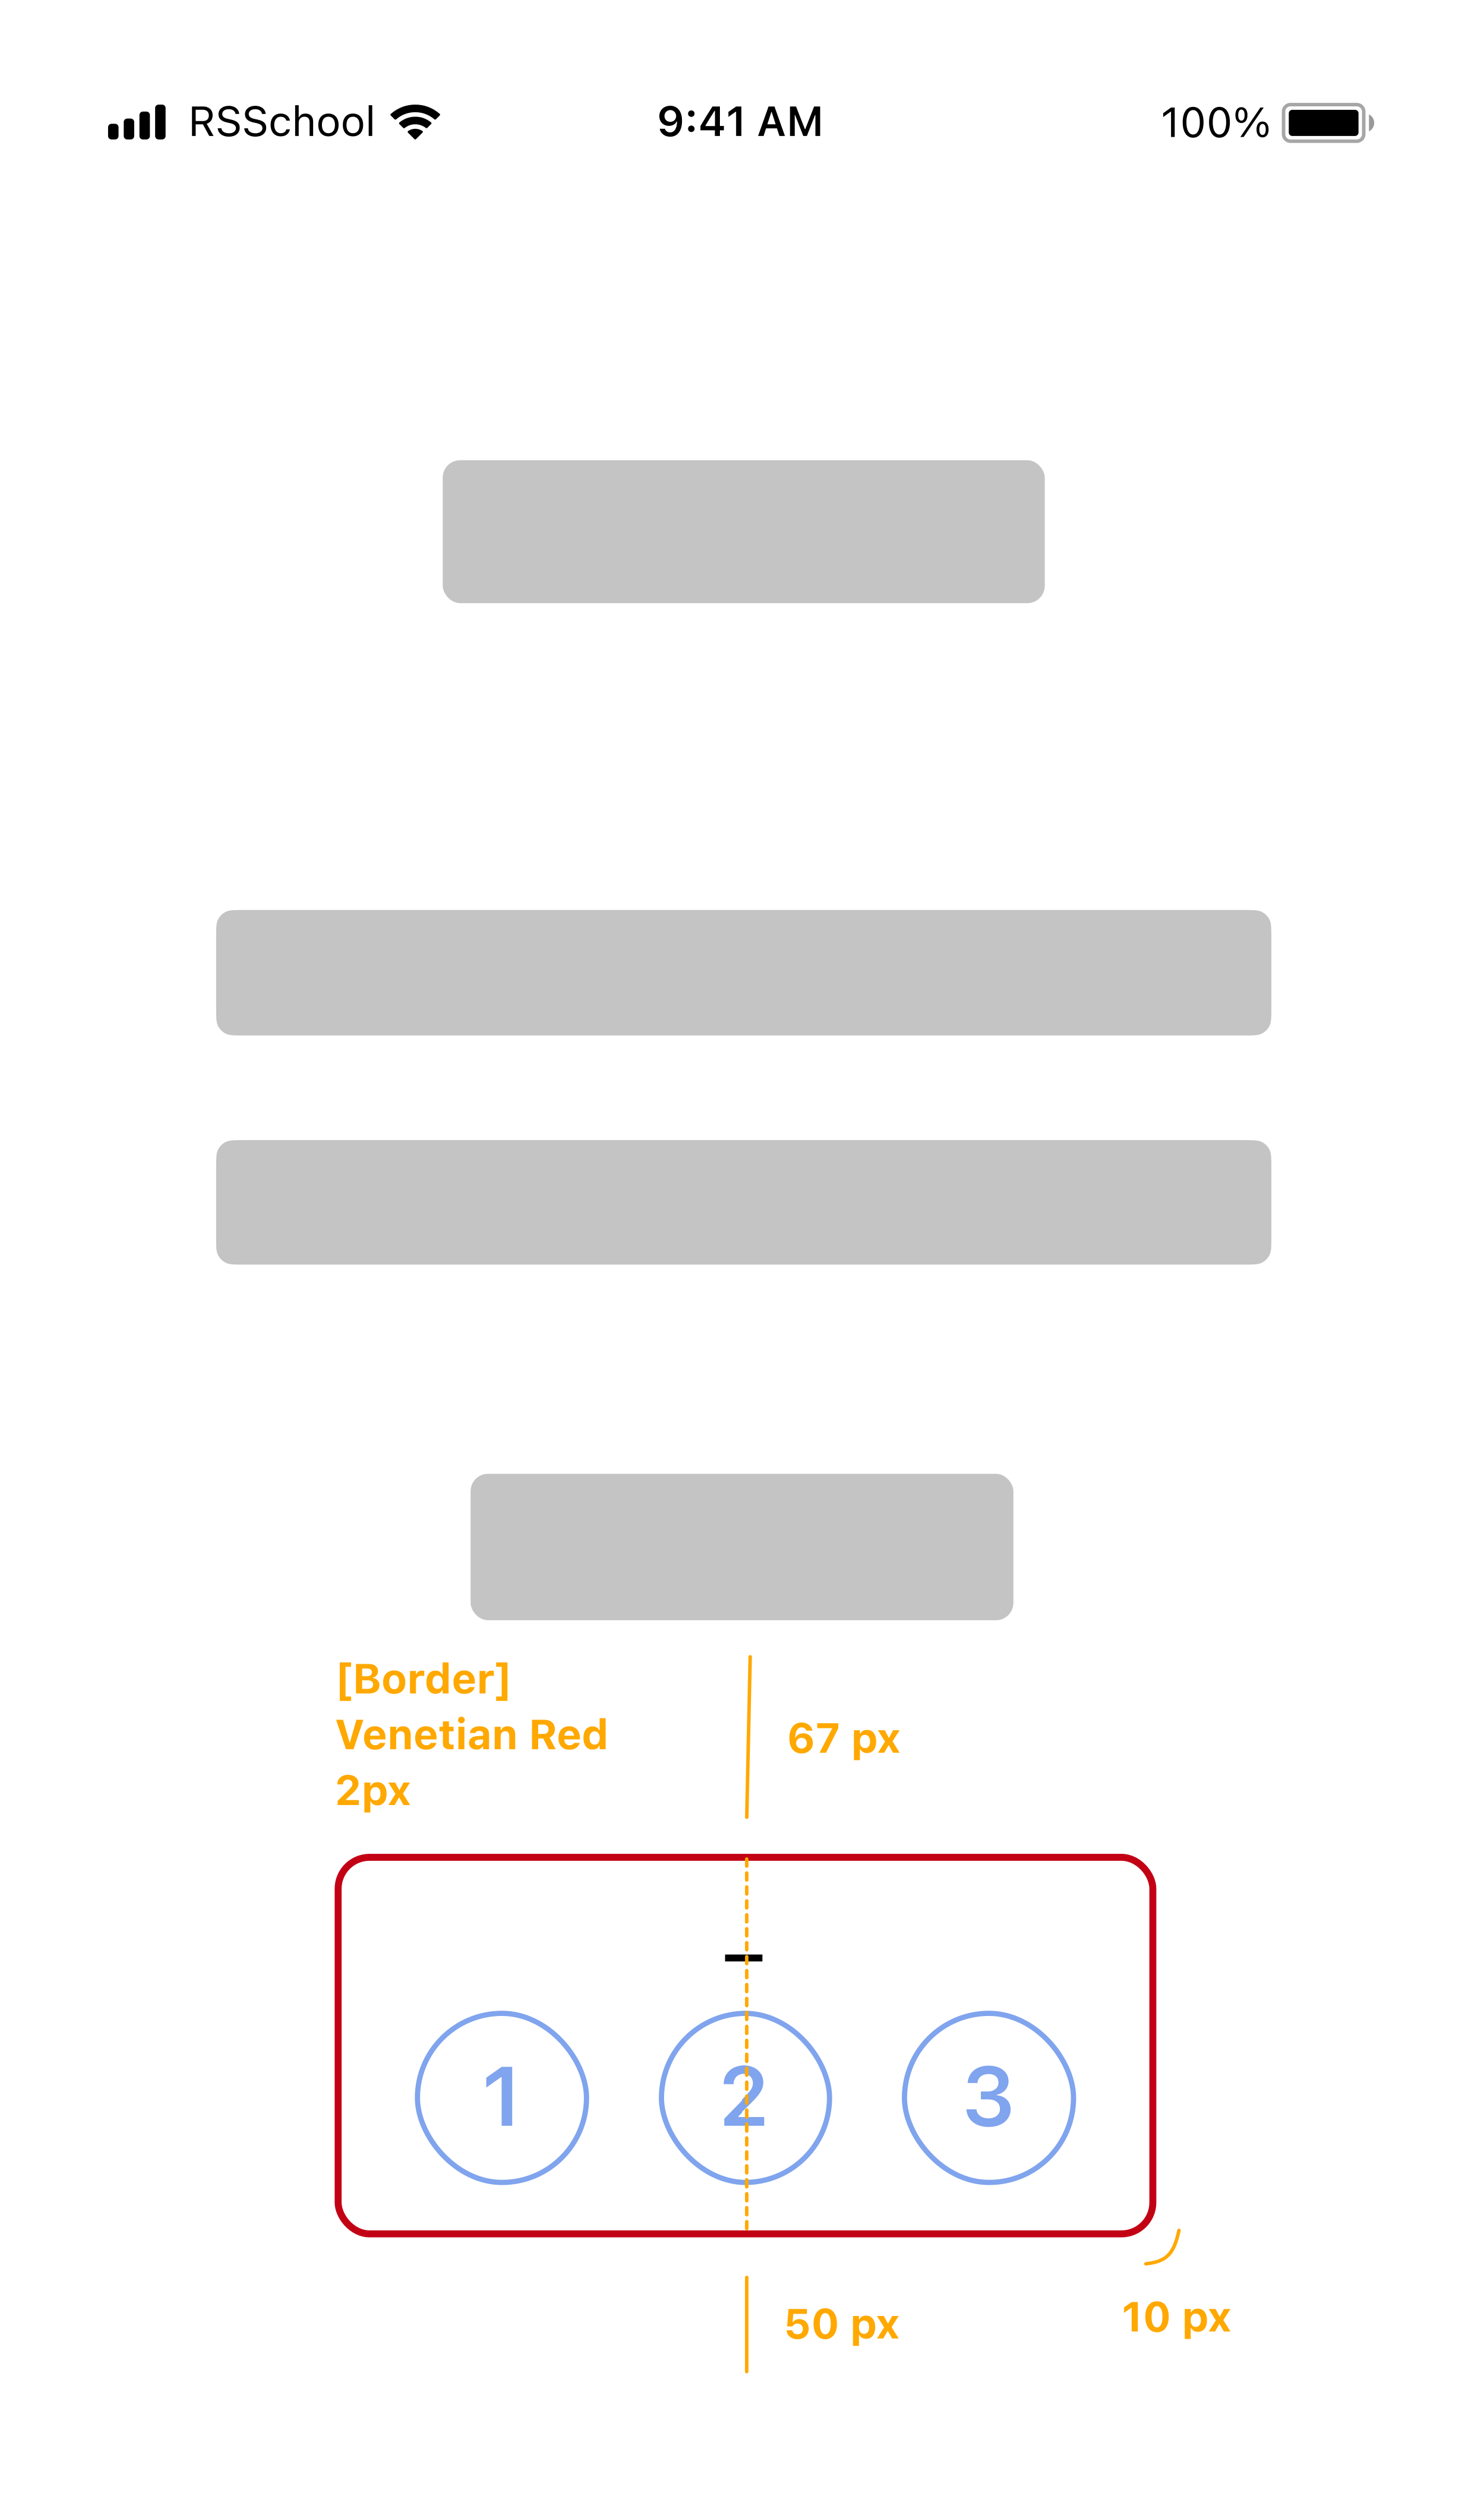 <svg width="426" height="717" viewBox="0 0 426 717" fill="none" xmlns="http://www.w3.org/2000/svg">
<g filter="url(#filter0_d)">
<rect width="375" height="667" transform="translate(26 25)" fill="white"/>
<path d="M192.279 30.334C190.445 30.334 189.139 31.588 189.139 33.305V33.316C189.139 34.922 190.275 36.105 191.898 36.105C193.059 36.105 193.797 35.514 194.107 34.846H194.225C194.225 34.91 194.219 34.975 194.219 35.039C194.154 36.656 193.586 37.969 192.244 37.969C191.5 37.969 190.979 37.582 190.756 36.99L190.738 36.932H189.25L189.262 36.996C189.531 38.291 190.691 39.211 192.244 39.211C194.371 39.211 195.654 37.523 195.654 34.676V34.664C195.654 31.617 194.084 30.334 192.279 30.334ZM192.273 34.945C191.312 34.945 190.615 34.242 190.615 33.264V33.252C190.615 32.309 191.359 31.564 192.291 31.564C193.229 31.564 193.961 32.32 193.961 33.287V33.299C193.961 34.254 193.229 34.945 192.273 34.945ZM198.314 33.522C198.854 33.522 199.246 33.111 199.246 32.596C199.246 32.074 198.854 31.67 198.314 31.67C197.781 31.67 197.383 32.074 197.383 32.596C197.383 33.111 197.781 33.522 198.314 33.522ZM198.314 37.869C198.854 37.869 199.246 37.465 199.246 36.943C199.246 36.422 198.854 36.018 198.314 36.018C197.781 36.018 197.383 36.422 197.383 36.943C197.383 37.465 197.781 37.869 198.314 37.869ZM205.076 39H206.523V37.377H207.66V36.129H206.523V30.545H204.385C203.236 32.291 202.035 34.236 200.939 36.141V37.377H205.076V39ZM202.346 36.164V36.076C203.166 34.641 204.145 33.076 205.012 31.752H205.1V36.164H202.346ZM211.164 39H212.676V30.545H211.17L208.961 32.098V33.522L211.064 32.033H211.164V39ZM217.756 39H219.338L220.041 36.815H223.17L223.879 39H225.461L222.461 30.545H220.756L217.756 39ZM221.559 32.115H221.658L222.795 35.648H220.422L221.559 32.115ZM226.914 39H228.279V32.988H228.379L230.723 39H231.754L234.098 32.988H234.203V39H235.562V30.545H233.828L231.291 37.049H231.191L228.648 30.545H226.914V39Z" fill="black"/>
<path opacity="0.35" fill-rule="evenodd" clip-rule="evenodd" d="M370.5 29.5H389.5C390.881 29.5 392 30.619 392 32V38.5C392 39.881 390.881 41 389.5 41H370.5C369.119 41 368 39.881 368 38.5V32C368 30.619 369.119 29.5 370.5 29.5ZM370.5 30.5C369.672 30.5 369 31.172 369 32V38.5C369 39.328 369.672 40 370.5 40H389.5C390.328 40 391 39.328 391 38.5V32C391 31.172 390.328 30.5 389.5 30.5H370.5Z" fill="black"/>
<path opacity="0.4" fill-rule="evenodd" clip-rule="evenodd" d="M393 32.8C393.89 33.255 394.5 34.181 394.5 35.25C394.5 36.319 393.89 37.245 393 37.7V32.8Z" fill="black"/>
<path fill-rule="evenodd" clip-rule="evenodd" d="M371 31.5H389C389.552 31.5 390 31.948 390 32.5V38C390 38.552 389.552 39 389 39H371C370.448 39 370 38.552 370 38V32.5C370 31.948 370.448 31.5 371 31.5Z" fill="black"/>
<path d="M336.219 39.3H337.273V30.845H336.225L333.975 32.462V33.575L336.125 32.017H336.219V39.3ZM342.547 39.499C344.416 39.499 345.541 37.794 345.541 35.075V35.064C345.541 32.345 344.416 30.646 342.547 30.646C340.678 30.646 339.564 32.345 339.564 35.064V35.075C339.564 37.794 340.678 39.499 342.547 39.499ZM342.547 38.579C341.334 38.579 340.625 37.232 340.625 35.075V35.064C340.625 32.907 341.334 31.572 342.547 31.572C343.76 31.572 344.48 32.907 344.48 35.064V35.075C344.48 37.232 343.76 38.579 342.547 38.579ZM350.105 39.499C351.975 39.499 353.1 37.794 353.1 35.075V35.064C353.1 32.345 351.975 30.646 350.105 30.646C348.236 30.646 347.123 32.345 347.123 35.064V35.075C347.123 37.794 348.236 39.499 350.105 39.499ZM350.105 38.579C348.893 38.579 348.184 37.232 348.184 35.075V35.064C348.184 32.907 348.893 31.572 350.105 31.572C351.318 31.572 352.039 32.907 352.039 35.064V35.075C352.039 37.232 351.318 38.579 350.105 38.579ZM356.41 35.292C357.488 35.292 358.145 34.413 358.145 33.013V33.007C358.145 31.607 357.488 30.734 356.41 30.734C355.332 30.734 354.682 31.607 354.682 33.007V33.013C354.682 34.413 355.332 35.292 356.41 35.292ZM357.043 39.3L362.797 30.845H361.848L356.094 39.3H357.043ZM356.41 34.595C355.83 34.595 355.496 34.003 355.496 33.013V33.007C355.496 32.017 355.83 31.431 356.41 31.431C356.99 31.431 357.33 32.017 357.33 33.007V33.013C357.33 34.003 356.99 34.595 356.41 34.595ZM362.469 39.411C363.547 39.411 364.203 38.532 364.203 37.132V37.126C364.203 35.726 363.547 34.853 362.469 34.853C361.391 34.853 360.74 35.726 360.74 37.126V37.132C360.74 38.532 361.391 39.411 362.469 39.411ZM362.469 38.714C361.889 38.714 361.555 38.122 361.555 37.132V37.126C361.555 36.136 361.889 35.55 362.469 35.55C363.049 35.55 363.389 36.136 363.389 37.126V37.132C363.389 38.122 363.049 38.714 362.469 38.714Z" fill="black"/>
<path fill-rule="evenodd" clip-rule="evenodd" d="M45.5 30H46.5C47.052 30 47.5 30.448 47.5 31V39C47.5 39.552 47.052 40 46.5 40H45.5C44.948 40 44.5 39.552 44.5 39V31C44.5 30.448 44.948 30 45.5 30Z" fill="black"/>
<path d="M42 32H41C40.448 32 40 32.448 40 33V39C40 39.552 40.448 40 41 40H42C42.552 40 43 39.552 43 39V33C43 32.448 42.552 32 42 32Z" fill="black"/>
<path d="M36.5 34H37.5C38.052 34 38.5 34.448 38.5 35V39C38.5 39.552 38.052 40 37.5 40H36.5C35.948 40 35.5 39.552 35.5 39V35C35.5 34.448 35.948 34 36.5 34Z" fill="black"/>
<path d="M32 35.5H33C33.552 35.5 34 35.948 34 36.5V39C34 39.552 33.552 40 33 40H32C31.448 40 31 39.552 31 39V36.5C31 35.948 31.448 35.5 32 35.5Z" fill="black"/>
<path d="M55.078 39H56.133V35.654H58.213L60.023 39H61.26L59.303 35.49C60.363 35.156 61.002 34.242 61.002 33.07V33.059C61.002 31.541 59.935 30.545 58.307 30.545H55.078V39ZM56.133 34.717V31.482H58.166C59.256 31.482 59.912 32.086 59.912 33.094V33.105C59.912 34.137 59.297 34.717 58.213 34.717H56.133ZM65.639 39.199C67.526 39.199 68.763 38.215 68.763 36.633V36.627C68.763 35.408 68.065 34.699 66.302 34.307L65.364 34.096C64.216 33.844 63.753 33.387 63.753 32.713V32.707C63.753 31.822 64.567 31.324 65.622 31.318C66.723 31.312 67.427 31.863 67.544 32.607L67.555 32.684H68.61L68.604 32.602C68.516 31.342 67.339 30.346 65.651 30.346C63.905 30.346 62.681 31.336 62.675 32.736V32.742C62.675 33.967 63.407 34.746 65.1 35.121L66.038 35.326C67.198 35.584 67.684 36.065 67.684 36.768V36.773C67.684 37.635 66.847 38.227 65.698 38.227C64.479 38.227 63.6 37.693 63.524 36.85L63.518 36.785H62.464L62.469 36.85C62.593 38.227 63.788 39.199 65.639 39.199ZM73.242 39.199C75.129 39.199 76.365 38.215 76.365 36.633V36.627C76.365 35.408 75.668 34.699 73.904 34.307L72.966 34.096C71.818 33.844 71.355 33.387 71.355 32.713V32.707C71.355 31.822 72.169 31.324 73.224 31.318C74.326 31.312 75.029 31.863 75.146 32.607L75.158 32.684H76.213L76.207 32.602C76.119 31.342 74.941 30.346 73.254 30.346C71.507 30.346 70.283 31.336 70.277 32.736V32.742C70.277 33.967 71.009 34.746 72.703 35.121L73.64 35.326C74.8 35.584 75.287 36.065 75.287 36.768V36.773C75.287 37.635 74.449 38.227 73.3 38.227C72.082 38.227 71.203 37.693 71.127 36.85L71.121 36.785H70.066L70.072 36.85C70.195 38.227 71.39 39.199 73.242 39.199ZM80.528 39.111C82.045 39.111 82.895 38.297 83.153 37.154L83.165 37.09L82.157 37.096L82.145 37.131C81.91 37.834 81.371 38.209 80.522 38.209C79.397 38.209 78.67 37.277 78.67 35.824V35.812C78.67 34.389 79.385 33.475 80.522 33.475C81.43 33.475 81.993 33.978 82.151 34.6L82.157 34.617H83.17L83.165 34.582C82.977 33.457 82.057 32.572 80.522 32.572C78.752 32.572 77.627 33.85 77.627 35.812V35.824C77.627 37.828 78.758 39.111 80.528 39.111ZM84.667 39H85.687V35.262C85.687 34.154 86.325 33.475 87.333 33.475C88.341 33.475 88.81 34.02 88.81 35.156V39H89.829V34.91C89.829 33.41 89.038 32.572 87.62 32.572C86.689 32.572 86.097 32.965 85.781 33.633H85.687V30.176H84.667V39ZM94.221 39.111C96.019 39.111 97.133 37.869 97.133 35.848V35.836C97.133 33.809 96.019 32.572 94.221 32.572C92.422 32.572 91.309 33.809 91.309 35.836V35.848C91.309 37.869 92.422 39.111 94.221 39.111ZM94.221 38.209C93.025 38.209 92.352 37.336 92.352 35.848V35.836C92.352 34.342 93.025 33.475 94.221 33.475C95.416 33.475 96.09 34.342 96.09 35.836V35.848C96.09 37.336 95.416 38.209 94.221 38.209ZM101.261 39.111C103.059 39.111 104.173 37.869 104.173 35.848V35.836C104.173 33.809 103.059 32.572 101.261 32.572C99.462 32.572 98.348 33.809 98.348 35.836V35.848C98.348 37.869 99.462 39.111 101.261 39.111ZM101.261 38.209C100.065 38.209 99.391 37.336 99.391 35.848V35.836C99.391 34.342 100.065 33.475 101.261 33.475C102.456 33.475 103.13 34.342 103.13 35.836V35.848C103.13 37.336 102.456 38.209 101.261 38.209ZM105.763 39H106.783V30.176H105.763V39Z" fill="black"/>
<path fill-rule="evenodd" clip-rule="evenodd" d="M125.983 32.523C124.072 30.891 121.657 30 119.133 30C116.601 30 114.18 30.896 112.266 32.537L112.104 32.676C111.972 32.789 111.965 32.989 112.087 33.112L113.214 34.236C113.324 34.345 113.498 34.352 113.617 34.253L113.756 34.135C115.263 32.869 117.155 32.18 119.133 32.18C121.104 32.18 122.989 32.865 124.494 34.123L124.634 34.239C124.752 34.339 124.926 34.331 125.036 34.222L126.163 33.098C126.285 32.976 126.278 32.775 126.146 32.662L125.983 32.523ZM119.133 33.47C120.724 33.47 122.251 33.998 123.495 34.975L123.671 35.113C123.811 35.223 123.824 35.431 123.697 35.556L122.567 36.684C122.462 36.788 122.297 36.8 122.178 36.712L122.04 36.61C121.2 35.985 120.186 35.65 119.133 35.65C118.073 35.65 117.053 35.989 116.21 36.621L116.072 36.724C115.954 36.813 115.787 36.802 115.683 36.697L114.552 35.57C114.426 35.444 114.438 35.237 114.578 35.127L114.753 34.989C116 34.003 117.534 33.47 119.133 33.47ZM119.133 36.94C119.772 36.94 120.394 37.108 120.941 37.428L121.163 37.558C121.331 37.656 121.361 37.887 121.223 38.024L119.329 39.913C119.212 40.029 119.024 40.029 118.907 39.913L117.026 38.036C116.888 37.899 116.917 37.67 117.084 37.571L117.303 37.441C117.856 37.112 118.485 36.94 119.133 36.94Z" fill="black"/>
<rect x="127" y="132" width="173" height="41" rx="5" fill="#C4C4C4"/>
<path d="M62 335C62 332.2 62 330.8 62.545 329.73C63.024 328.789 63.789 328.024 64.73 327.545C65.8 327 67.2 327 70 327H357C359.8 327 361.2 327 362.27 327.545C363.211 328.024 363.976 328.789 364.455 329.73C365 330.8 365 332.2 365 335V355C365 357.8 365 359.2 364.455 360.27C363.976 361.211 363.211 361.976 362.27 362.455C361.2 363 359.8 363 357 363H70C67.2 363 65.8 363 64.73 362.455C63.789 361.976 63.024 361.211 62.545 360.27C62 359.2 62 357.8 62 355V335Z" fill="#C4C4C4"/>
<path d="M62 269C62 266.2 62 264.8 62.545 263.73C63.024 262.789 63.789 262.024 64.73 261.545C65.8 261 67.2 261 70 261H357C359.8 261 361.2 261 362.27 261.545C363.211 262.024 363.976 262.789 364.455 263.73C365 264.8 365 266.2 365 269V289C365 291.8 365 293.2 364.455 294.27C363.976 295.211 363.211 295.976 362.27 296.455C361.2 297 359.8 297 357 297H70C67.2 297 65.8 297 64.73 296.455C63.789 295.976 63.024 295.211 62.545 294.27C62 293.2 62 291.8 62 289V269Z" fill="#C4C4C4"/>
<rect x="135" y="423" width="156" height="42" rx="5" fill="#C4C4C4"/>
<rect x="97" y="533" width="234" height="108" rx="9" stroke="#C20114" stroke-width="2"/>
<rect x="119.75" y="577.75" width="48.5" height="48.5" rx="24.25" stroke="#80A4ED" stroke-width="1.5"/>
<path d="M143.906 610H146.93V593.09H143.918L139.5 596.195V599.043L143.707 596.066H143.906V610Z" fill="#80A4ED"/>
<rect x="189.75" y="577.75" width="48.5" height="48.5" rx="24.25" stroke="#80A4ED" stroke-width="1.5"/>
<rect x="259.75" y="577.75" width="48.5" height="48.5" rx="24.25" stroke="#80A4ED" stroke-width="1.5"/>
<path d="M208 562.865H219.004V560.879H208V562.865Z" fill="black"/>
<path d="M207.77 610H219.512V607.492H211.859V607.246L215.246 603.965C218.328 601 219.254 599.477 219.254 597.555V597.52C219.254 594.672 216.887 592.668 213.594 592.668C210.066 592.668 207.605 594.871 207.605 598.023L207.617 598.059L210.43 598.07L210.441 598.023C210.441 596.277 211.648 595.094 213.441 595.094C215.199 595.094 216.266 596.219 216.266 597.777V597.812C216.266 599.113 215.621 599.969 213.324 602.289L207.77 607.961V610Z" fill="#80A4ED"/>
<path d="M283.887 610.34C287.637 610.34 290.203 608.266 290.203 605.289V605.266C290.203 602.922 288.551 601.445 286.066 601.211V601.152C288.094 600.73 289.605 599.336 289.605 597.238V597.215C289.605 594.566 287.344 592.75 283.863 592.75C280.453 592.75 278.145 594.672 277.887 597.602L277.875 597.73H280.688L280.699 597.613C280.852 596.102 282.082 595.152 283.863 595.152C285.668 595.152 286.711 596.066 286.711 597.613V597.637C286.711 599.113 285.469 600.168 283.605 600.168H281.672V602.418H283.664C285.832 602.418 287.145 603.402 287.145 605.184V605.207C287.145 606.777 285.844 607.867 283.887 607.867C281.906 607.867 280.582 606.848 280.418 605.418L280.406 605.289H277.523L277.535 605.43C277.758 608.324 280.184 610.34 283.887 610.34Z" fill="#80A4ED"/>
<line x1="214.5" y1="533.5" x2="214.5" y2="640.5" stroke="#FFA800" stroke-linecap="round" stroke-dasharray="2 2"/>
<path d="M97.477 488.139H100.723V486.879H99.117V478.342H100.723V477.082H97.477V488.139ZM102.12 486H105.917C107.721 486 108.841 485.068 108.841 483.586V483.574C108.841 482.49 108.026 481.652 106.907 481.564V481.459C107.774 481.33 108.436 480.551 108.436 479.66V479.648C108.436 478.348 107.458 477.545 105.817 477.545H102.12V486ZM105.366 478.857C106.21 478.857 106.696 479.268 106.696 479.953V479.965C106.696 480.662 106.175 481.061 105.22 481.061H103.889V478.857H105.366ZM105.425 482.227C106.468 482.227 107.036 482.648 107.036 483.434V483.445C107.036 484.248 106.485 484.682 105.466 484.682H103.889V482.227H105.425ZM113.086 486.135C115.072 486.135 116.267 484.881 116.267 482.777V482.766C116.267 480.68 115.054 479.408 113.086 479.408C111.117 479.408 109.904 480.686 109.904 482.766V482.777C109.904 484.875 111.099 486.135 113.086 486.135ZM113.086 484.793C112.171 484.793 111.656 484.049 111.656 482.777V482.766C111.656 481.506 112.177 480.75 113.086 480.75C113.988 480.75 114.515 481.506 114.515 482.766V482.777C114.515 484.049 113.994 484.793 113.086 484.793ZM117.612 486H119.323V482.391C119.323 481.477 119.938 480.92 120.911 480.92C121.174 480.92 121.438 480.961 121.696 481.02V479.525C121.526 479.479 121.286 479.443 121.057 479.443C120.219 479.443 119.633 479.854 119.428 480.551H119.323V479.549H117.612V486ZM124.939 486.1C125.847 486.1 126.532 485.695 126.866 484.998H126.972V486H128.683V477.082H126.972V480.58H126.866C126.544 479.877 125.823 479.443 124.939 479.443C123.304 479.443 122.32 480.691 122.32 482.766V482.777C122.32 484.84 123.327 486.1 124.939 486.1ZM125.519 484.682C124.616 484.682 124.06 483.967 124.06 482.777V482.766C124.06 481.588 124.616 480.861 125.519 480.861C126.421 480.861 126.989 481.588 126.989 482.771V482.783C126.989 483.967 126.427 484.682 125.519 484.682ZM133.238 486.135C135.125 486.135 135.957 485.045 136.156 484.236L136.168 484.178H134.574L134.557 484.213C134.439 484.459 134.023 484.857 133.273 484.857C132.365 484.857 131.797 484.242 131.779 483.182H136.221V482.648C136.221 480.697 135.049 479.408 133.168 479.408C131.287 479.408 130.086 480.727 130.086 482.777V482.783C130.086 484.852 131.275 486.135 133.238 486.135ZM133.197 480.691C133.941 480.691 134.475 481.172 134.58 482.109H131.797C131.902 481.195 132.453 480.691 133.197 480.691ZM137.571 486H139.282V482.391C139.282 481.477 139.897 480.92 140.87 480.92C141.134 480.92 141.397 480.961 141.655 481.02V479.525C141.485 479.479 141.245 479.443 141.016 479.443C140.179 479.443 139.593 479.854 139.388 480.551H139.282V479.549H137.571V486ZM145.566 488.139V477.082H142.32V478.342H143.92V486.879H142.32V488.139H145.566ZM99.24 502H101.42L104.238 493.545H102.246L100.383 500.031H100.277L98.408 493.545H96.422L99.24 502ZM107.598 502.135C109.485 502.135 110.317 501.045 110.516 500.236L110.528 500.178H108.934L108.917 500.213C108.8 500.459 108.384 500.857 107.634 500.857C106.725 500.857 106.157 500.242 106.139 499.182H110.581V498.648C110.581 496.697 109.409 495.408 107.528 495.408C105.647 495.408 104.446 496.727 104.446 498.777V498.783C104.446 500.852 105.636 502.135 107.598 502.135ZM107.557 496.691C108.302 496.691 108.835 497.172 108.94 498.109H106.157C106.262 497.195 106.813 496.691 107.557 496.691ZM111.931 502H113.642V498.268C113.642 497.395 114.123 496.826 114.914 496.826C115.722 496.826 116.097 497.307 116.097 498.215V502H117.808V497.828C117.808 496.287 117.035 495.408 115.599 495.408C114.679 495.408 114.041 495.848 113.748 496.545H113.642V495.549H111.931V502ZM122.252 502.135C124.139 502.135 124.971 501.045 125.17 500.236L125.182 500.178H123.588L123.571 500.213C123.454 500.459 123.038 500.857 122.288 500.857C121.379 500.857 120.811 500.242 120.793 499.182H125.235V498.648C125.235 496.697 124.063 495.408 122.182 495.408C120.301 495.408 119.1 496.727 119.1 498.777V498.783C119.1 500.852 120.289 502.135 122.252 502.135ZM122.211 496.691C122.955 496.691 123.489 497.172 123.594 498.109H120.811C120.916 497.195 121.467 496.691 122.211 496.691ZM129.263 502.023C129.591 502.023 129.907 501.988 130.118 501.947V500.676C129.954 500.693 129.837 500.705 129.614 500.705C129.034 500.705 128.788 500.447 128.788 499.867V496.838H130.118V495.549H128.788V494.008H127.06V495.549H126.064V496.838H127.06V500.26C127.06 501.514 127.693 502.023 129.263 502.023ZM132.365 494.559C132.893 494.559 133.326 494.137 133.326 493.609C133.326 493.076 132.893 492.654 132.365 492.654C131.838 492.654 131.398 493.076 131.398 493.609C131.398 494.137 131.838 494.559 132.365 494.559ZM131.504 502H133.215V495.549H131.504V502ZM136.645 502.1C137.489 502.1 138.169 501.742 138.497 501.145H138.602V502H140.29V497.594C140.29 496.217 139.323 495.408 137.612 495.408C135.989 495.408 134.923 496.158 134.788 497.289L134.782 497.342H136.364L136.376 497.318C136.511 496.938 136.903 496.721 137.518 496.721C138.221 496.721 138.602 497.037 138.602 497.594V498.127L137.044 498.221C135.438 498.314 134.542 498.994 134.542 500.154V500.166C134.542 501.338 135.415 502.1 136.645 502.1ZM136.212 500.061V500.049C136.212 499.58 136.569 499.305 137.302 499.258L138.602 499.176V499.65C138.602 500.33 138.011 500.852 137.22 500.852C136.628 500.852 136.212 500.553 136.212 500.061ZM141.916 502H143.627V498.268C143.627 497.395 144.107 496.826 144.898 496.826C145.707 496.826 146.082 497.307 146.082 498.215V502H147.793V497.828C147.793 496.287 147.019 495.408 145.584 495.408C144.664 495.408 144.025 495.848 143.732 496.545H143.627V495.549H141.916V502ZM152.614 502H154.384V498.906H155.831L157.407 502H159.411L157.63 498.643C158.597 498.262 159.159 497.33 159.159 496.246V496.234C159.159 494.57 158.058 493.545 156.136 493.545H152.614V502ZM154.384 497.617V494.928H155.919C156.804 494.928 157.349 495.455 157.349 496.27V496.281C157.349 497.113 156.827 497.617 155.943 497.617H154.384ZM163.352 502.135C165.238 502.135 166.07 501.045 166.27 500.236L166.281 500.178H164.688L164.67 500.213C164.553 500.459 164.137 500.857 163.387 500.857C162.479 500.857 161.91 500.242 161.893 499.182H166.334V498.648C166.334 496.697 165.162 495.408 163.281 495.408C161.4 495.408 160.199 496.727 160.199 498.777V498.783C160.199 500.852 161.389 502.135 163.352 502.135ZM163.311 496.691C164.055 496.691 164.588 497.172 164.693 498.109H161.91C162.016 497.195 162.566 496.691 163.311 496.691ZM169.987 502.1C170.895 502.1 171.581 501.695 171.915 500.998H172.02V502H173.731V493.082H172.02V496.58H171.915C171.593 495.877 170.872 495.443 169.987 495.443C168.352 495.443 167.368 496.691 167.368 498.766V498.777C167.368 500.84 168.376 502.1 169.987 502.1ZM170.567 500.682C169.665 500.682 169.108 499.967 169.108 498.777V498.766C169.108 497.588 169.665 496.861 170.567 496.861C171.47 496.861 172.038 497.588 172.038 498.771V498.783C172.038 499.967 171.475 500.682 170.567 500.682ZM96.856 518H102.955V516.576H99.228V516.441L100.793 514.982C102.334 513.559 102.832 512.762 102.832 511.801V511.783C102.832 510.324 101.613 509.328 99.873 509.328C98.022 509.328 96.756 510.441 96.756 512.064L96.762 512.088H98.397V512.059C98.397 511.256 98.965 510.705 99.791 510.705C100.6 510.705 101.092 511.209 101.092 511.93V511.947C101.092 512.539 100.77 512.967 99.58 514.121L96.856 516.811V518ZM104.528 520.139H106.239V516.969H106.345C106.673 517.672 107.393 518.1 108.278 518.1C109.913 518.1 110.897 516.852 110.897 514.777V514.766C110.897 512.709 109.889 511.443 108.278 511.443C107.364 511.443 106.679 511.854 106.345 512.545H106.239V511.549H104.528V520.139ZM107.692 516.682C106.796 516.682 106.221 515.961 106.221 514.777V514.766C106.221 513.582 106.79 512.861 107.692 512.861C108.6 512.861 109.157 513.582 109.157 514.766V514.777C109.157 515.961 108.595 516.682 107.692 516.682ZM111.427 518H113.232L114.433 515.867H114.539L115.746 518H117.638L115.593 514.736L117.627 511.549H115.763L114.621 513.688H114.515L113.373 511.549H111.41L113.449 514.807L111.427 518Z" fill="#FFA800"/>
<path d="M324.924 669H326.693V660.545H324.93L322.744 662.062V663.656L324.818 662.215H324.924V669ZM332.198 669.217C334.29 669.217 335.555 667.506 335.555 664.775V664.764C335.555 662.027 334.29 660.328 332.198 660.328C330.112 660.328 328.841 662.027 328.841 664.764V664.775C328.841 667.506 330.112 669.217 332.198 669.217ZM332.198 667.816C331.202 667.816 330.634 666.686 330.634 664.775V664.764C330.634 662.848 331.202 661.729 332.198 661.729C333.2 661.729 333.768 662.848 333.768 664.764V664.775C333.768 666.686 333.2 667.816 332.198 667.816ZM340.155 671.139H341.866V667.969H341.971C342.299 668.672 343.02 669.1 343.905 669.1C345.539 669.1 346.524 667.852 346.524 665.777V665.766C346.524 663.709 345.516 662.443 343.905 662.443C342.991 662.443 342.305 662.854 341.971 663.545H341.866V662.549H340.155V671.139ZM343.319 667.682C342.422 667.682 341.848 666.961 341.848 665.777V665.766C341.848 664.582 342.416 663.861 343.319 663.861C344.227 663.861 344.784 664.582 344.784 665.766V665.777C344.784 666.961 344.221 667.682 343.319 667.682ZM347.054 669H348.859L350.06 666.867H350.165L351.372 669H353.265L351.22 665.736L353.253 662.549H351.39L350.247 664.688H350.142L348.999 662.549H347.036L349.075 665.807L347.054 669Z" fill="#FFA800"/>
<path d="M338.498 640C337.05 646.697 335.053 648.906 329 649.594" stroke="#FFA800" stroke-linecap="round"/>
<line x1="214.511" y1="521.489" x2="215.489" y2="475.489" stroke="#FFA800" stroke-linecap="round"/>
<path d="M230.225 503.217C232.129 503.217 233.465 501.945 233.465 500.217V500.205C233.465 498.605 232.352 497.434 230.705 497.434C229.539 497.434 228.83 498.014 228.525 498.67H228.408C228.408 498.605 228.408 498.541 228.414 498.477C228.479 496.941 229.012 495.74 230.236 495.74C230.922 495.74 231.402 496.098 231.602 496.625L231.625 496.678H233.354L233.342 496.619C233.084 495.295 231.865 494.328 230.23 494.328C228.068 494.328 226.732 496.01 226.732 498.84V498.852C226.732 501.828 228.262 503.217 230.225 503.217ZM228.672 500.24V500.234C228.672 499.361 229.352 498.734 230.225 498.734C231.109 498.734 231.754 499.379 231.754 500.264V500.275C231.754 501.143 231.068 501.816 230.213 501.816C229.352 501.816 228.672 501.131 228.672 500.24ZM235.384 503H237.235L240.768 495.969V494.539H234.721V495.951H238.987V496.051L235.384 503ZM245.256 505.139H246.967V501.969H247.073C247.401 502.672 248.121 503.1 249.006 503.1C250.641 503.1 251.625 501.852 251.625 499.777V499.766C251.625 497.709 250.618 496.443 249.006 496.443C248.092 496.443 247.407 496.854 247.073 497.545H246.967V496.549H245.256V505.139ZM248.42 501.682C247.524 501.682 246.95 500.961 246.95 499.777V499.766C246.95 498.582 247.518 497.861 248.42 497.861C249.329 497.861 249.885 498.582 249.885 499.766V499.777C249.885 500.961 249.323 501.682 248.42 501.682ZM252.155 503H253.96L255.161 500.867H255.267L256.474 503H258.366L256.321 499.736L258.355 496.549H256.491L255.349 498.688H255.243L254.101 496.549H252.138L254.177 499.807L252.155 503Z" fill="#FFA800"/>
<line x1="214.5" y1="680.5" x2="214.5" y2="653.5" stroke="#FFA800" stroke-linecap="round"/>
<path d="M229.061 671.217C230.959 671.217 232.271 670.004 232.271 668.223V668.211C232.271 666.6 231.135 665.439 229.559 665.439C228.75 665.439 228.094 665.791 227.754 666.359H227.648L227.859 663.951H231.768V662.545H226.482L226.09 667.549H227.607C227.701 667.367 227.842 667.209 228 667.08C228.281 666.84 228.645 666.717 229.072 666.717C229.969 666.717 230.607 667.344 230.607 668.246V668.258C230.607 669.166 229.975 669.805 229.066 669.805C228.27 669.805 227.689 669.307 227.566 668.686L227.555 668.645H225.949L225.955 668.727C226.055 670.139 227.25 671.217 229.061 671.217ZM237.026 671.217C239.118 671.217 240.384 669.506 240.384 666.775V666.764C240.384 664.027 239.118 662.328 237.026 662.328C234.94 662.328 233.669 664.027 233.669 666.764V666.775C233.669 669.506 234.94 671.217 237.026 671.217ZM237.026 669.816C236.03 669.816 235.462 668.686 235.462 666.775V666.764C235.462 664.848 236.03 663.729 237.026 663.729C238.028 663.729 238.596 664.848 238.596 666.764V666.775C238.596 668.686 238.028 669.816 237.026 669.816ZM244.983 673.139H246.694V669.969H246.799C247.127 670.672 247.848 671.1 248.733 671.1C250.368 671.1 251.352 669.852 251.352 667.777V667.766C251.352 665.709 250.344 664.443 248.733 664.443C247.819 664.443 247.133 664.854 246.799 665.545H246.694V664.549H244.983V673.139ZM248.147 669.682C247.25 669.682 246.676 668.961 246.676 667.777V667.766C246.676 666.582 247.245 665.861 248.147 665.861C249.055 665.861 249.612 666.582 249.612 667.766V667.777C249.612 668.961 249.049 669.682 248.147 669.682ZM251.882 671H253.687L254.888 668.867H254.993L256.2 671H258.093L256.048 667.736L258.081 664.549H256.218L255.075 666.688H254.97L253.827 664.549H251.864L253.904 667.807L251.882 671Z" fill="#FFA800"/>
</g>
<defs>
<filter id="filter0_d" x="0" y="0" width="426" height="717" filterUnits="userSpaceOnUse" color-interpolation-filters="sRGB">
<feFlood flood-opacity="0" result="BackgroundImageFix"/>
<feColorMatrix in="SourceAlpha" type="matrix" values="0 0 0 0 0 0 0 0 0 0 0 0 0 0 0 0 0 0 127 0"/>
<feMorphology radius="5" operator="dilate" in="SourceAlpha" result="effect1_dropShadow"/>
<feOffset/>
<feGaussianBlur stdDeviation="10"/>
<feColorMatrix type="matrix" values="0 0 0 0 0 0 0 0 0 0 0 0 0 0 0 0 0 0 0.15 0"/>
<feBlend mode="normal" in2="BackgroundImageFix" result="effect1_dropShadow"/>
<feBlend mode="normal" in="SourceGraphic" in2="effect1_dropShadow" result="shape"/>
</filter>
</defs>
</svg>

